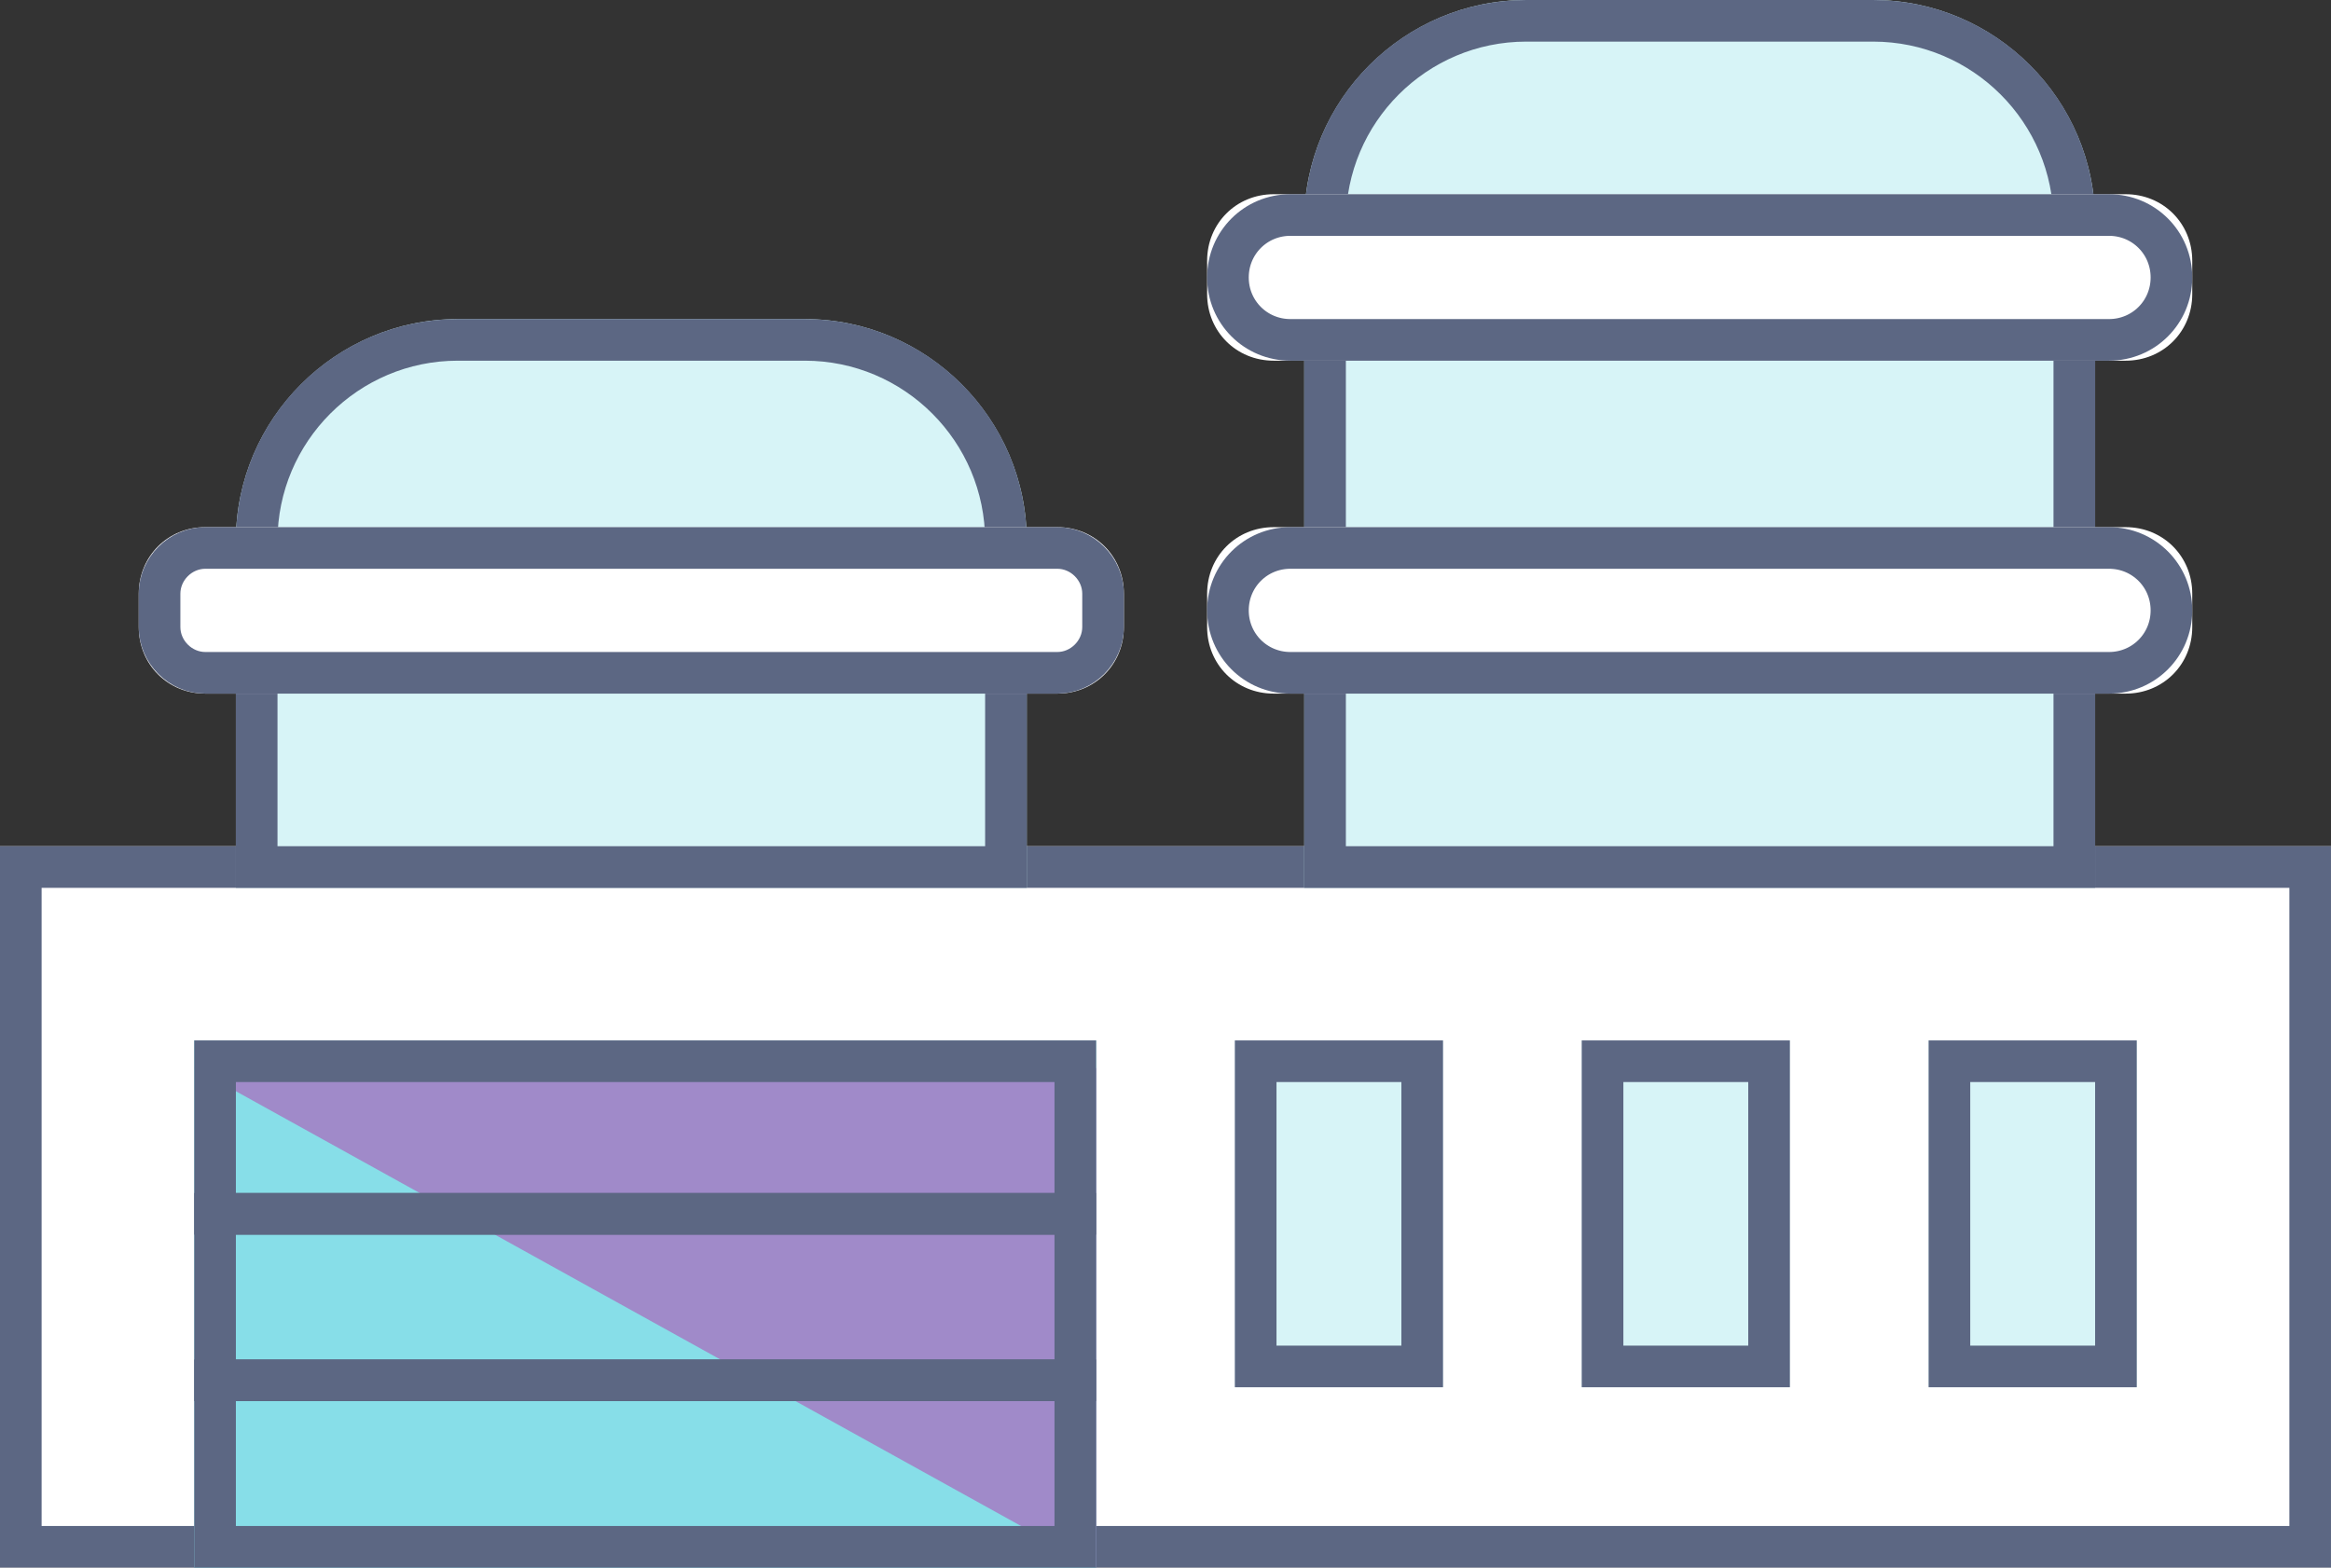 <?xml version="1.0" encoding="utf-8"?>
<!-- Generator: Adobe Illustrator 22.0.0, SVG Export Plug-In . SVG Version: 6.00 Build 0)  -->
<svg version="1.1" id="Layer_1" xmlns="http://www.w3.org/2000/svg" xmlns:xlink="http://www.w3.org/1999/xlink" x="0px" y="0px"
	 viewBox="0 0 168 113" style="enable-background:new 0 0 168 113;" xml:space="preserve">
<rect x="0" y="0" width="168" height="113" fill="#333333" stroke="none"/>
<style type="text/css">
	.st0{fill:#FFFFFF;}
	.st1{fill:none;stroke:#5C6783;stroke-width:3;}
	.st2{fill:#87DEE8;}
	.st3{fill:#A08AC9;}
	.st4{fill:#D7F4F7;}
</style>
<g>
	<g id="building" transform="translate(210, 173)">
		<g id="Rectangle-6">
			<g>
				<polygon id="path-1" class="st0" points="-210,-112 -42,-112 -42,-60 -210,-60 				"/>
			</g>
			<path class="st1" d="M-208.5-110.5v49h165v-49H-208.5z"/>
		</g>
		<g id="window" transform="translate(14, 14)">
			<rect id="Rectangle-9" x="-210" y="-112" class="st2" width="65" height="38"/>
			<polygon id="Rectangle-9_1_" class="st3" points="-210,-110 -145,-110 -145,-74 			"/>
			<rect id="Rectangle-9_2_" x="-208.5" y="-99.5" class="st1" width="62" height="12"/>
			<rect id="Rectangle-9_3_" x="-208.5" y="-87.5" class="st1" width="62" height="12"/>
			<rect id="Rectangle-9_4_" x="-208.5" y="-110.5" class="st1" width="62" height="11"/>
			<g id="Rectangle-9_5_">
				<g>
					<rect id="path-2" x="-135" y="-112" class="st4" width="15" height="25"/>
				</g>
				<rect x="-133.5" y="-110.5" class="st1" width="12" height="22"/>
			</g>
			<g id="Rectangle-9_6_">
				<g>
					<rect id="path-3" x="-110" y="-112" class="st4" width="15" height="25"/>
				</g>
				<rect x="-108.5" y="-110.5" class="st1" width="12" height="22"/>
			</g>
			<g id="Rectangle-9_7_">
				<g>
					<rect id="path-4" x="-85" y="-112" class="st4" width="15" height="25"/>
				</g>
				<rect x="-83.5" y="-110.5" class="st1" width="12" height="22"/>
			</g>
		</g>
	</g>
	<g id="generator" transform="translate(297, 112)">
		<g id="Rectangle-7">
			<g>
				<path id="path-5" class="st4" d="M-187-112h25l0,0c8.8,0,16,7.2,16,16v48h-57v-48l0,0C-203-104.8-195.8-112-187-112z"/>
			</g>
			<path class="st1" d="M-201.5-49.5h54V-96c0-8-6.5-14.5-14.5-14.5h-25c-8,0-14.5,6.5-14.5,14.5V-49.5z"/>
		</g>
		<g id="Rectangle-8">
			<g>
				<path id="path-6" class="st0" d="M-205.2-98h61.4c2.7,0,4.8,2.1,4.8,4.8v2.4c0,2.7-2.1,4.8-4.8,4.8h-61.4
					c-2.7,0-4.8-2.1-4.8-4.8v-2.4C-210-95.9-207.9-98-205.2-98z"/>
			</g>
			<path class="st1" d="M-204-96.5h59c2.5,0,4.5,2,4.5,4.5l0,0c0,2.5-2,4.5-4.5,4.5h-59c-2.5,0-4.5-2-4.5-4.5l0,0
				C-208.5-94.5-206.5-96.5-204-96.5z"/>
		</g>
		<g id="Rectangle-8_1_">
			<g>
				<path id="path-7" class="st0" d="M-205.2-74h61.4c2.7,0,4.8,2.1,4.8,4.8v2.4c0,2.7-2.1,4.8-4.8,4.8h-61.4
					c-2.7,0-4.8-2.1-4.8-4.8v-2.4C-210-71.9-207.9-74-205.2-74z"/>
			</g>
			<path class="st1" d="M-204-72.5h59c2.5,0,4.5,2,4.5,4.5l0,0c0,2.5-2,4.5-4.5,4.5h-59c-2.5,0-4.5-2-4.5-4.5l0,0
				C-208.5-70.5-206.5-72.5-204-72.5z"/>
		</g>
	</g>
	<g id="generator_1_" transform="translate(220, 135)">
		<g id="Rectangle-7_1_">
			<g>
				<path id="path-8" class="st4" d="M-187-112h25l0,0c8.8,0,16,7.2,16,16v25h-57v-25l0,0C-203-104.8-195.8-112-187-112z"/>
			</g>
			<path class="st1" d="M-201.5-72.5h54V-96c0-8-6.5-14.5-14.5-14.5h-25c-8,0-14.5,6.5-14.5,14.5V-72.5z"/>
		</g>
		<g id="Rectangle-8_2_">
			<g>
				<path id="path-9" class="st0" d="M-205.2-97h61.4l0,0c2.7,0,4.8,2.1,4.8,4.8v2.4l0,0c0,2.7-2.1,4.8-4.8,4.8h-61.4l0,0
					c-2.7,0-4.8-2.1-4.8-4.8v-2.4l0,0C-210-94.9-207.9-97-205.2-97z"/>
			</g>
			<path class="st1" d="M-205.2-95.5c-1.8,0-3.3,1.5-3.3,3.3v2.4c0,1.8,1.5,3.3,3.3,3.3h61.4c1.8,0,3.3-1.5,3.3-3.3v-2.4
				c0-1.8-1.5-3.3-3.3-3.3H-205.2z"/>
		</g>
	</g>
</g>
</svg>
